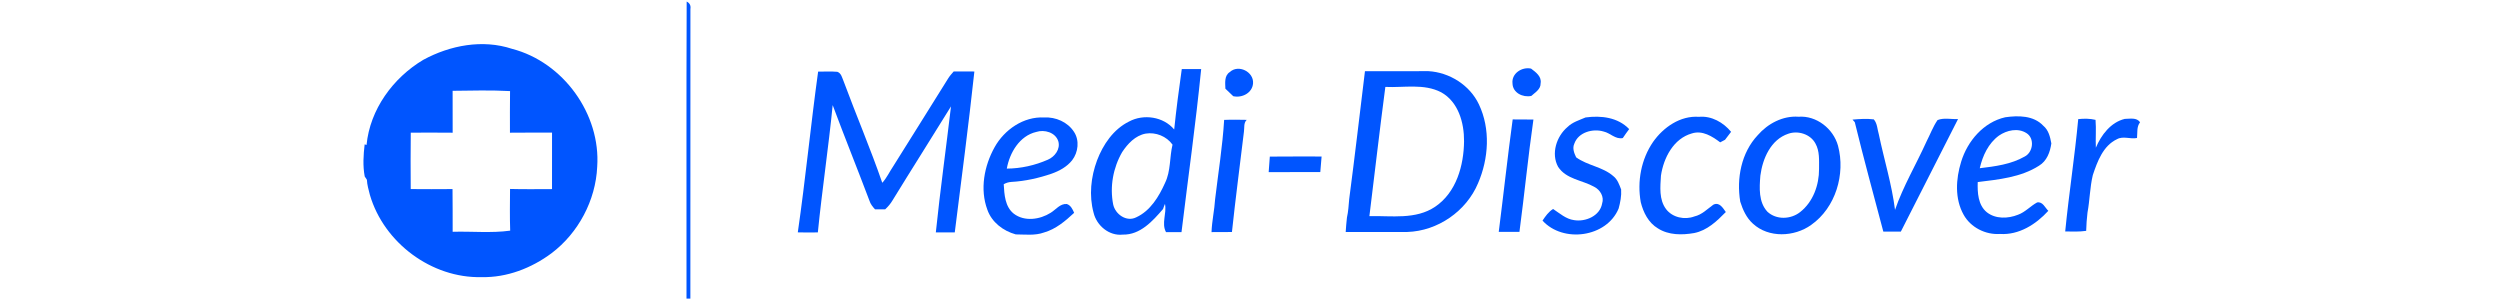 <?xml version="1.0" encoding="UTF-8" ?>
<!DOCTYPE svg PUBLIC "-//W3C//DTD SVG 1.1//EN" "http://www.w3.org/Graphics/SVG/1.1/DTD/svg11.dtd">
<svg width="1080pt" height="129pt" viewBox="0 0 1080 129" version="1.1" xmlns="http://www.w3.org/2000/svg">
<g id="#0055ffff">
<path fill="#0055ff" opacity="1.00" d=" M 296.64 0.67 C 297.96 1.32 298.50 2.40 298.26 3.88 C 298.22 45.59 298.26 87.29 298.24 129.00 L 296.57 129.00 C 296.61 86.22 296.47 43.44 296.64 0.67 Z" />
<path fill="#0055ff" opacity="1.00" d=" M 182.85 25.85 C 194.42 19.56 208.47 16.88 221.21 21.10 C 243.32 26.83 259.57 49.30 257.99 72.06 C 257.34 86.54 249.86 100.62 238.31 109.36 C 229.62 115.84 218.99 119.96 208.05 119.72 C 186.46 120.24 165.89 104.91 159.81 84.25 C 159.28 82.08 158.59 79.92 158.50 77.66 C 158.27 77.30 157.80 76.59 157.56 76.23 C 156.69 71.65 156.99 66.97 157.53 62.37 L 158.35 62.62 C 159.81 47.31 169.80 33.62 182.85 25.85 M 195.53 39.23 C 195.56 45.26 195.52 51.29 195.55 57.33 C 189.52 57.27 183.48 57.28 177.45 57.31 C 177.35 65.44 177.38 73.56 177.43 81.68 C 183.45 81.73 189.47 81.74 195.49 81.68 C 195.59 87.83 195.51 93.98 195.55 100.13 C 203.82 99.88 212.19 100.77 220.40 99.64 C 220.20 93.64 220.29 87.63 220.34 81.63 C 226.38 81.80 232.43 81.70 238.47 81.69 C 238.46 73.55 238.44 65.42 238.48 57.29 C 232.42 57.31 226.36 57.25 220.30 57.33 C 220.30 51.33 220.25 45.34 220.34 39.35 C 212.08 38.90 203.79 39.13 195.53 39.23 Z" />
<path fill="#0055ff" opacity="1.00" d=" M 653.40 36.04 C 652.91 31.73 657.48 28.78 661.41 29.63 C 663.46 31.17 666.09 33.06 665.54 36.01 C 665.64 38.55 663.16 39.95 661.53 41.44 C 657.88 42.21 653.50 40.12 653.40 36.04 Z" />
<path fill="#0055ff" opacity="1.00" d=" M 510.53 29.83 C 513.32 29.82 516.11 29.82 518.91 29.83 C 516.58 53.36 513.25 76.80 510.41 100.28 C 508.17 100.28 505.94 100.27 503.72 100.29 C 501.64 96.48 504.11 92.16 503.27 88.08 C 502.96 88.80 502.68 89.53 502.45 90.28 C 497.96 95.50 492.56 101.52 485.06 101.35 C 479.18 102.02 473.76 97.49 472.43 91.91 C 470.40 84.48 471.26 76.44 473.93 69.27 C 476.54 62.41 481.01 55.83 487.75 52.50 C 494.03 49.12 502.62 50.38 507.25 55.94 C 508.15 47.22 509.30 38.51 510.53 29.83 M 494.92 57.72 C 490.46 58.55 487.16 62.09 484.77 65.72 C 480.87 72.46 479.38 80.66 480.89 88.31 C 481.78 92.56 486.64 96.01 490.85 93.88 C 496.95 91.09 500.66 84.93 503.30 79.02 C 505.83 73.85 505.20 67.96 506.53 62.49 C 503.95 58.86 499.28 57.00 494.92 57.72 Z" />
<path fill="#0055ff" opacity="1.00" d=" M 531.29 31.12 C 534.97 27.69 541.66 30.98 541.32 35.97 C 541.04 40.15 536.58 42.42 532.76 41.56 C 531.62 40.49 530.49 39.40 529.37 38.31 C 529.29 35.84 528.84 32.66 531.29 31.12 Z" />
<path fill="#0055ff" opacity="1.00" d=" M 353.43 30.94 C 356.19 30.97 358.97 30.78 361.73 31.02 C 363.49 31.64 363.79 33.66 364.46 35.15 C 369.89 49.81 376.04 64.20 381.14 78.97 C 383.09 76.84 384.28 74.18 385.89 71.80 C 393.78 59.15 401.75 46.55 409.61 33.88 C 410.29 32.78 411.16 31.83 412.01 30.86 C 414.98 30.91 417.95 30.89 420.93 30.89 C 418.43 54.09 415.36 77.23 412.46 100.39 C 409.73 100.39 407.00 100.39 404.28 100.39 C 406.16 82.22 408.70 64.11 410.83 45.96 C 402.47 59.53 393.91 72.97 385.58 86.55 C 384.73 88.01 383.62 89.29 382.39 90.44 C 380.92 90.42 379.46 90.41 378.00 90.42 C 377.00 89.33 376.06 88.16 375.61 86.73 C 370.41 72.92 364.86 59.23 359.72 45.41 C 357.91 63.77 355.14 82.04 353.31 100.40 C 350.42 100.46 347.53 100.45 344.65 100.38 C 347.99 77.31 350.23 54.05 353.43 30.94 Z" />
<path fill="#0055ff" opacity="1.00" d=" M 589.66 30.77 C 598.80 30.74 607.94 30.72 617.07 30.74 C 626.17 31.25 634.96 36.77 638.89 45.09 C 643.95 55.72 643.12 68.51 638.52 79.15 C 633.45 91.26 621.08 99.80 607.97 100.21 C 599.09 100.20 590.21 100.22 581.34 100.21 C 581.49 98.13 581.63 96.04 581.88 93.97 C 582.49 91.33 582.61 88.63 582.86 85.95 C 585.28 67.59 587.41 49.16 589.66 30.77 M 598.47 37.55 C 596.02 56.14 593.88 74.76 591.58 93.36 C 601.09 93.16 611.64 94.97 620.01 89.29 C 629.13 83.13 632.37 71.51 632.47 61.02 C 632.53 53.05 630.02 43.99 622.59 39.87 C 615.15 36.00 606.49 37.94 598.47 37.55 Z" />
<path fill="#0055ff" opacity="1.00" d=" M 714.14 61.29 C 718.60 54.96 725.91 49.88 733.94 50.47 C 739.38 49.97 744.46 52.86 747.83 56.95 C 746.94 58.09 746.08 59.24 745.21 60.39 C 744.50 60.75 743.80 61.12 743.12 61.49 C 739.66 58.89 735.44 56.20 730.92 57.63 C 722.94 59.85 718.66 68.22 717.53 75.88 C 717.24 80.73 716.63 86.22 719.75 90.35 C 722.51 93.99 727.80 95.09 731.98 93.50 C 735.23 92.76 737.55 90.30 740.16 88.43 C 742.76 87.13 744.29 89.83 745.55 91.59 C 741.71 95.53 737.47 99.58 731.86 100.68 C 726.63 101.59 720.82 101.62 716.20 98.65 C 712.13 96.24 709.89 91.75 708.80 87.31 C 707.21 78.36 708.97 68.81 714.14 61.29 Z" />
<path fill="#0055ff" opacity="1.00" d=" M 759.34 58.40 C 763.69 53.39 770.20 49.93 776.96 50.43 C 784.72 49.86 791.98 55.58 794.02 62.95 C 797.31 75.21 792.99 89.74 782.42 97.17 C 775.16 102.38 764.04 102.89 757.25 96.61 C 754.47 94.11 752.90 90.64 751.79 87.13 C 750.12 77.09 752.22 65.98 759.34 58.40 M 772.55 57.77 C 764.99 60.27 761.43 68.53 760.48 75.86 C 760.06 81.13 759.64 87.31 763.54 91.48 C 767.40 95.05 773.63 94.81 777.65 91.62 C 783.25 87.25 785.87 79.93 785.83 72.98 C 785.81 69.29 786.15 65.33 784.27 62.00 C 782.12 57.94 776.77 56.29 772.55 57.77 Z" />
<path fill="#0055ff" opacity="1.00" d=" M 847.21 69.90 C 849.94 60.94 856.87 52.80 866.25 50.66 C 871.87 49.85 878.50 49.85 882.69 54.31 C 885.00 56.22 885.67 59.16 886.18 61.96 C 885.65 65.70 884.25 69.56 880.84 71.60 C 873.00 76.62 863.41 77.54 854.38 78.65 C 854.23 83.19 854.49 88.54 858.28 91.67 C 862.06 94.68 867.46 94.49 871.77 92.77 C 874.90 91.65 877.13 89.03 880.02 87.46 C 882.43 86.98 883.44 89.69 884.87 91.08 C 879.56 96.91 872.17 101.62 863.99 101.07 C 857.76 101.49 851.35 98.27 848.29 92.77 C 844.39 85.83 844.93 77.27 847.21 69.90 M 863.53 58.59 C 858.97 61.92 856.49 67.29 855.26 72.67 C 861.88 71.88 868.80 70.99 874.68 67.62 C 878.32 65.76 879.06 59.76 875.44 57.51 C 871.75 55.15 866.93 56.25 863.53 58.59 Z" />
<path fill="#0055ff" opacity="1.00" d=" M 429.68 63.58 C 433.89 56.01 442.20 50.27 451.07 50.75 C 456.03 50.46 461.23 52.71 463.96 56.95 C 466.42 60.64 465.81 65.82 463.15 69.25 C 460.91 72.06 457.66 73.84 454.32 75.02 C 448.71 76.95 442.86 78.26 436.93 78.59 C 435.75 78.66 434.64 78.99 433.61 79.59 C 433.87 84.05 434.15 89.28 437.94 92.30 C 442.56 95.85 449.27 94.87 453.93 91.90 C 456.15 90.54 457.98 87.90 460.85 88.13 C 462.57 88.68 463.37 90.42 464.03 91.94 C 460.23 95.48 456.10 99.00 451.00 100.44 C 447.10 101.86 442.87 101.27 438.81 101.26 C 433.38 99.77 428.45 96.03 426.54 90.60 C 423.25 81.75 425.17 71.65 429.68 63.58 M 447.66 57.00 C 440.45 58.67 436.16 66.00 434.94 72.84 C 441.01 72.80 447.10 71.44 452.65 69.00 C 455.68 67.71 458.19 64.40 457.18 61.00 C 455.94 57.19 451.18 55.84 447.66 57.00 Z" />
<path fill="#0055ff" opacity="1.00" d=" M 528.83 51.80 C 532.08 51.65 535.33 51.72 538.59 51.78 C 537.20 53.08 537.63 55.12 537.39 56.83 C 535.66 71.29 533.74 85.75 532.20 100.23 C 529.26 100.27 526.32 100.27 523.38 100.27 C 523.55 95.46 524.64 90.76 524.94 85.97 C 526.29 74.60 528.14 63.24 528.83 51.80 Z" />
<path fill="#0055ff" opacity="1.00" d=" M 653.48 51.59 C 656.46 51.58 659.45 51.59 662.44 51.64 C 660.13 67.77 658.55 84.00 656.40 100.16 C 653.42 100.16 650.44 100.16 647.46 100.16 C 649.52 83.98 651.28 67.75 653.48 51.59 Z" />
<path fill="#0055ff" opacity="1.00" d=" M 684.96 50.74 C 691.61 49.83 698.93 50.66 703.80 55.77 C 702.84 57.04 701.93 58.32 701.05 59.64 C 697.89 60.32 695.66 57.45 692.76 56.82 C 688.13 55.42 681.84 57.11 680.11 62.06 C 679.19 64.04 680.02 66.14 680.90 67.97 C 685.81 71.54 692.32 72.04 696.94 76.07 C 698.77 77.49 699.52 79.76 700.33 81.84 C 700.52 84.64 699.98 87.39 699.25 90.08 C 694.06 102.58 675.27 105.08 666.37 95.31 C 667.63 93.41 668.96 91.50 670.94 90.28 C 673.80 92.15 676.49 94.64 680.02 95.10 C 684.94 95.92 691.16 93.30 692.11 87.95 C 693.10 85.03 691.29 82.01 688.70 80.70 C 683.53 77.79 676.60 77.45 673.10 72.06 C 669.98 66.39 672.40 58.90 677.14 54.89 C 679.30 52.76 682.25 51.91 684.96 50.74 Z" />
<path fill="#0055ff" opacity="1.00" d=" M 800.28 51.67 C 803.32 51.40 806.42 51.19 809.48 51.57 C 811.02 53.33 811.00 55.87 811.65 58.02 C 813.92 68.92 817.26 79.61 818.65 90.67 C 822.19 80.38 827.82 70.98 832.28 61.08 C 833.87 58.02 835.05 54.72 837.02 51.87 C 839.75 50.77 842.95 51.57 845.87 51.44 C 837.61 67.64 829.43 83.87 821.16 100.06 C 818.63 100.05 816.11 100.05 813.60 100.06 C 809.44 84.32 805.13 68.60 801.27 52.79 C 801.02 52.51 800.52 51.95 800.28 51.67 Z" />
<path fill="#0055ff" opacity="1.00" d=" M 897.79 51.46 C 900.28 51.19 902.81 51.19 905.27 51.78 C 905.61 55.78 905.22 59.81 905.41 63.82 C 907.68 58.35 911.87 52.81 917.91 51.36 C 920.07 51.34 923.15 50.64 924.49 52.85 C 922.97 54.74 923.43 57.35 923.19 59.61 C 920.31 60.22 917.27 58.63 914.54 60.13 C 908.52 62.97 906.07 69.75 904.10 75.63 C 902.82 80.94 902.80 86.47 901.80 91.83 C 901.47 94.45 901.31 97.09 901.23 99.73 C 898.22 100.16 895.18 100.03 892.17 99.99 C 893.76 83.78 896.29 67.67 897.79 51.46 Z" />
<path fill="#0055ff" opacity="1.00" d=" M 548.56 67.65 C 556.02 67.58 563.47 67.61 570.93 67.61 C 570.76 69.85 570.57 72.09 570.37 74.33 C 562.94 74.37 555.50 74.37 548.07 74.36 C 548.21 72.12 548.37 69.88 548.56 67.65 Z" />
</g>
</svg>
